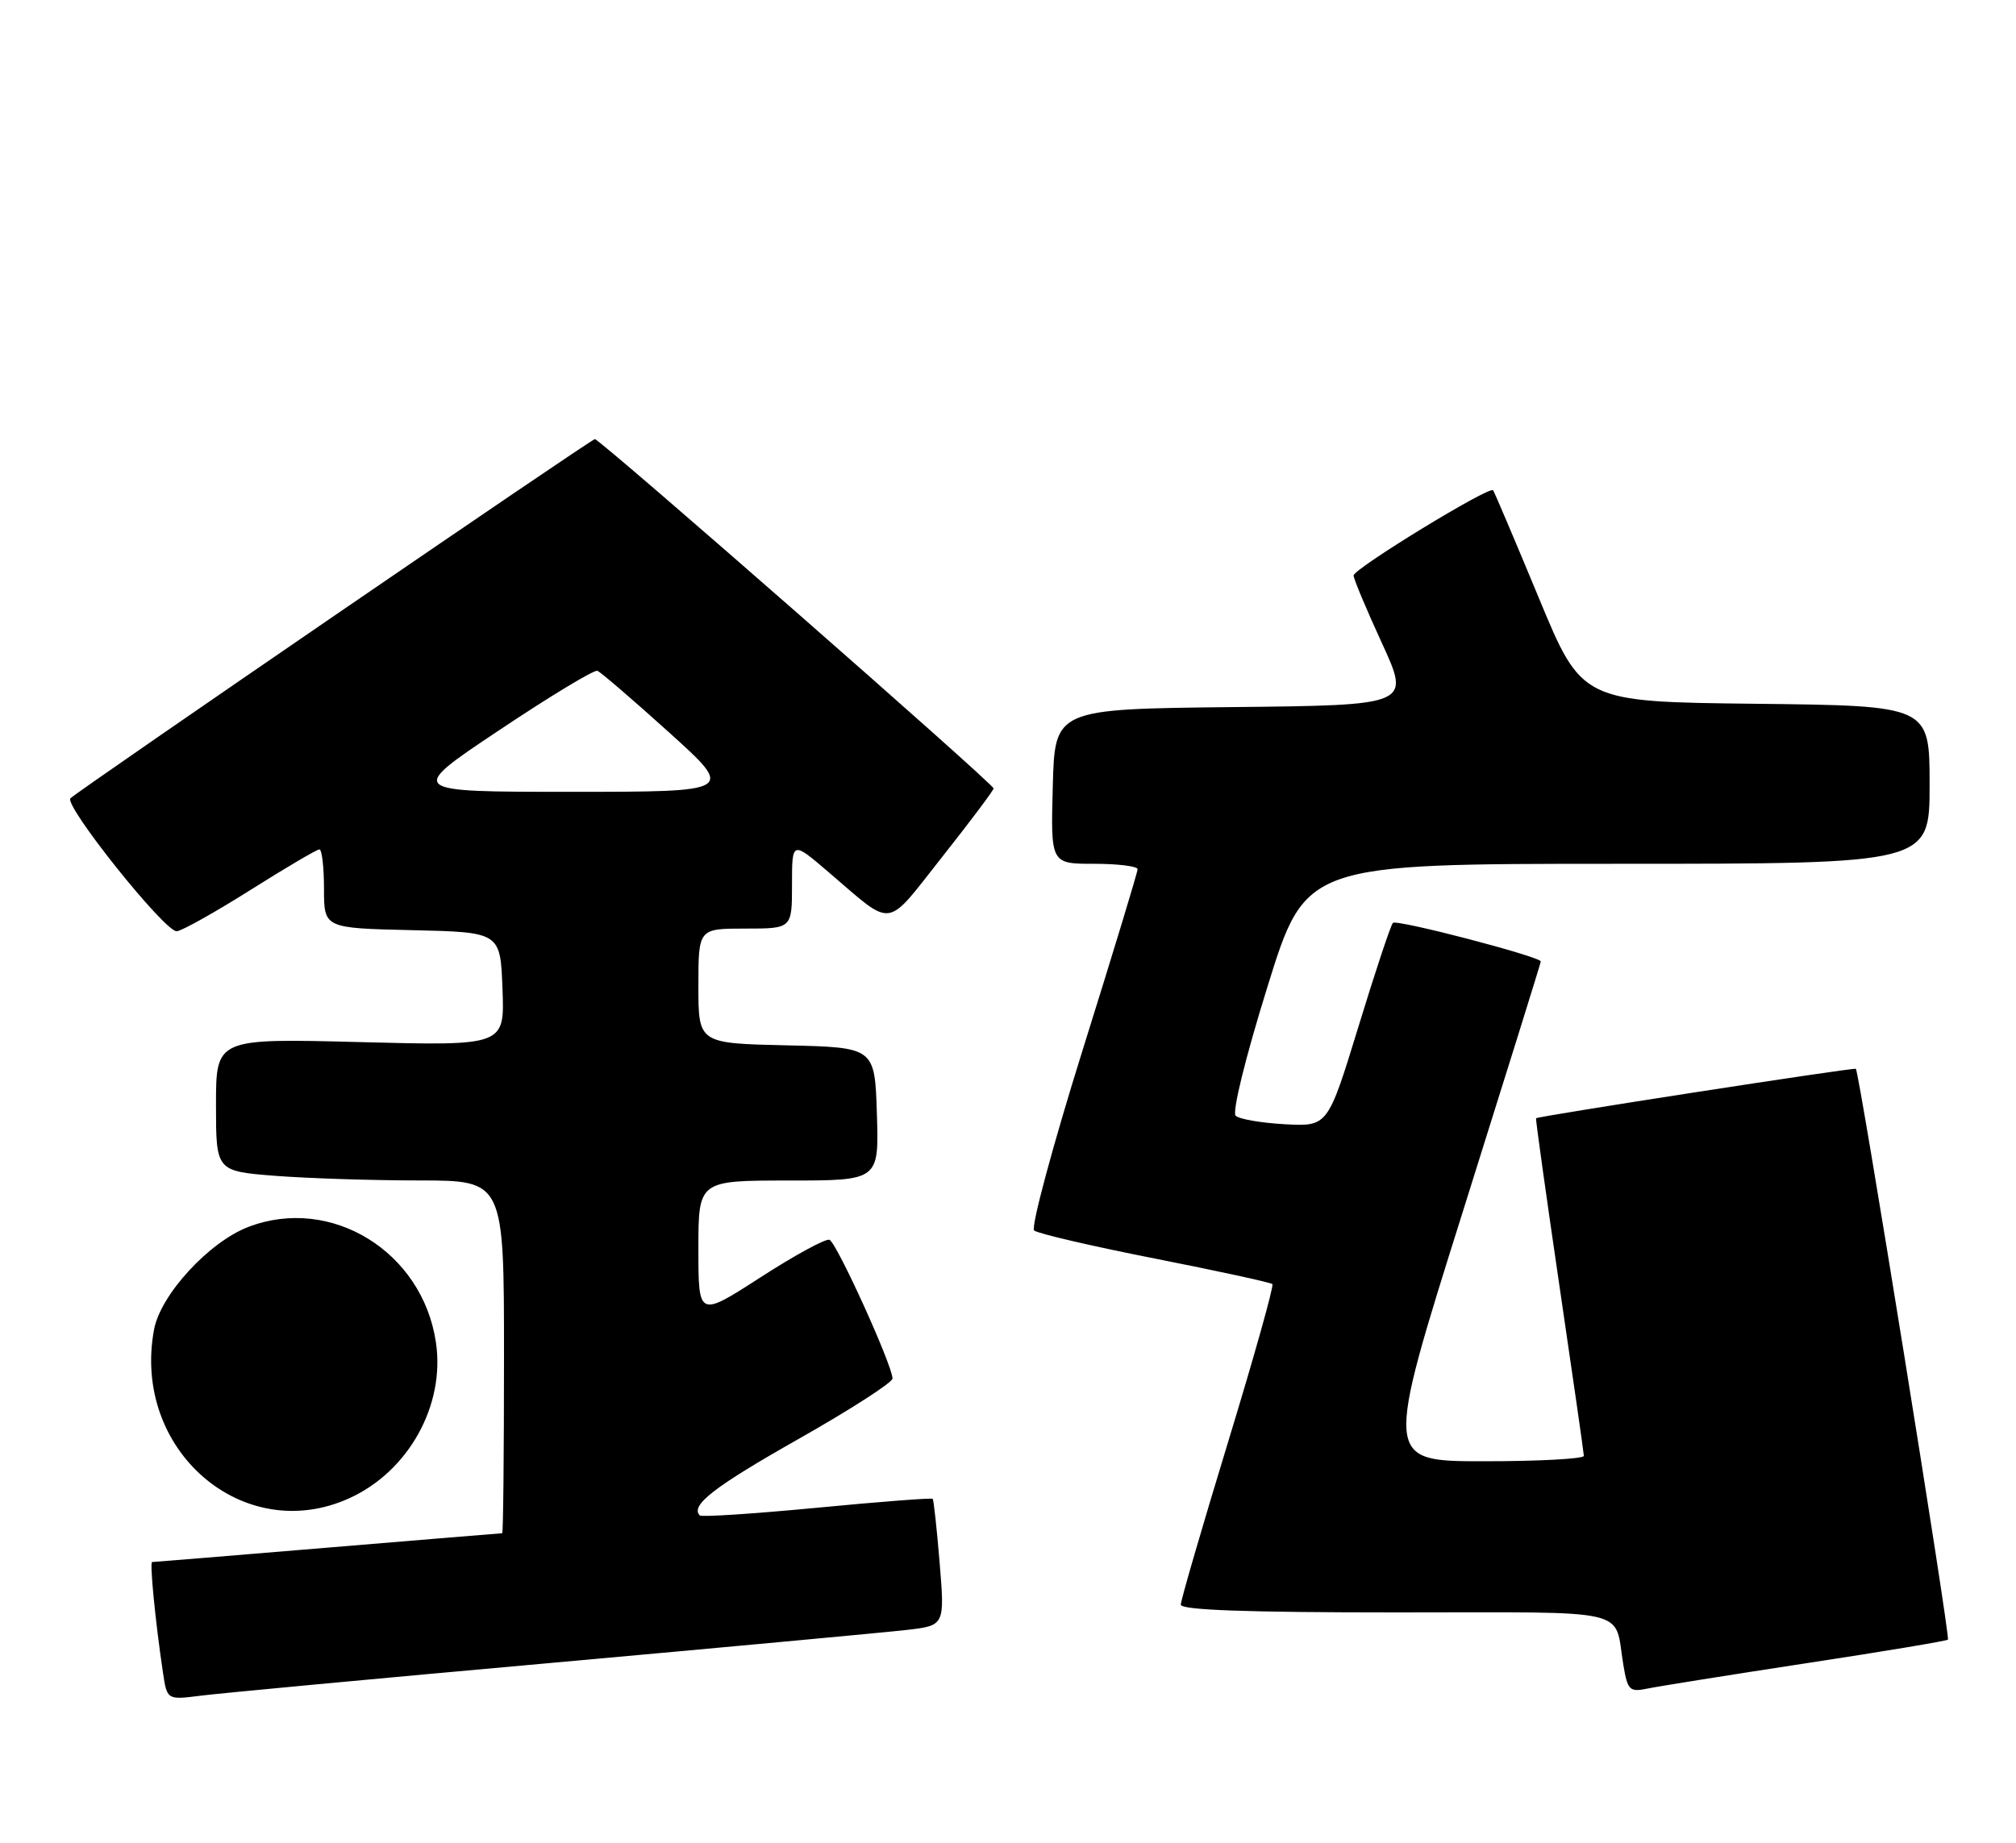 <?xml version="1.0" encoding="UTF-8" standalone="no"?>
<!DOCTYPE svg PUBLIC "-//W3C//DTD SVG 1.1//EN" "http://www.w3.org/Graphics/SVG/1.1/DTD/svg11.dtd" >
<svg xmlns="http://www.w3.org/2000/svg" xmlns:xlink="http://www.w3.org/1999/xlink" version="1.1" viewBox="0 0 280 256">
 <g >
 <path fill="currentColor"
d=" M 76.50 231.02 C 100.70 228.84 122.91 226.78 125.86 226.44 C 131.22 225.83 131.22 225.83 130.51 217.16 C 130.12 212.40 129.68 208.37 129.54 208.22 C 129.39 208.07 122.16 208.62 113.46 209.46 C 104.76 210.29 97.44 210.77 97.20 210.53 C 95.82 209.15 99.17 206.55 110.90 199.91 C 118.10 195.83 123.98 192.05 123.96 191.50 C 123.90 189.55 116.17 172.56 115.20 172.23 C 114.66 172.05 110.34 174.40 105.61 177.46 C 97.00 183.01 97.00 183.01 97.00 173.51 C 97.00 164.00 97.00 164.00 109.54 164.00 C 122.08 164.00 122.08 164.00 121.79 154.75 C 121.50 145.50 121.50 145.50 109.25 145.22 C 97.00 144.94 97.00 144.94 97.00 136.97 C 97.00 129.00 97.00 129.00 103.50 129.00 C 110.00 129.00 110.00 129.00 110.00 122.91 C 110.00 116.81 110.00 116.81 115.08 121.16 C 124.26 129.00 122.84 129.19 130.87 119.03 C 134.79 114.07 138.00 109.79 138.00 109.53 C 138.00 108.89 83.34 61.00 82.62 61.00 C 82.12 61.00 11.58 109.33 9.79 110.89 C 8.77 111.79 22.93 129.52 24.55 129.37 C 25.30 129.30 29.91 126.71 34.81 123.62 C 39.71 120.53 44.01 118.00 44.36 118.00 C 44.71 118.00 45.00 120.46 45.00 123.47 C 45.00 128.94 45.00 128.94 57.25 129.22 C 69.50 129.50 69.50 129.50 69.79 137.40 C 70.09 145.29 70.09 145.29 50.04 144.77 C 30.00 144.25 30.00 144.25 30.00 153.48 C 30.00 162.70 30.00 162.70 38.25 163.35 C 42.79 163.70 51.79 163.99 58.25 163.99 C 70.00 164.00 70.00 164.00 70.00 188.50 C 70.00 201.97 69.89 213.00 69.75 213.00 C 69.61 213.00 58.70 213.90 45.50 215.00 C 32.30 216.10 21.34 217.00 21.13 217.00 C 20.77 217.00 21.57 225.23 22.63 232.33 C 23.20 236.16 23.20 236.16 27.85 235.57 C 30.41 235.24 52.30 233.19 76.50 231.02 Z  M 250.86 231.06 C 261.52 229.44 270.37 227.96 270.55 227.78 C 270.89 227.44 258.22 148.85 257.76 148.48 C 257.50 148.27 213.65 155.05 213.34 155.35 C 213.26 155.43 214.71 165.85 216.57 178.50 C 218.43 191.15 219.97 201.84 219.98 202.25 C 219.99 202.66 213.76 203.00 206.13 203.00 C 192.26 203.00 192.26 203.00 203.13 168.45 C 209.11 149.44 214.00 133.75 214.00 133.57 C 214.00 132.91 193.99 127.68 193.46 128.21 C 193.16 128.51 191.00 135.00 188.67 142.63 C 184.42 156.50 184.42 156.50 178.46 156.18 C 175.18 156.00 172.10 155.47 171.62 155.00 C 171.11 154.50 172.98 146.89 176.04 137.07 C 181.34 120.00 181.34 120.00 224.67 120.00 C 268.00 120.00 268.00 120.00 268.00 109.02 C 268.00 98.04 268.00 98.04 243.85 97.77 C 219.70 97.50 219.70 97.50 213.70 83.00 C 210.39 75.03 207.55 68.32 207.37 68.11 C 206.86 67.48 188.00 79.01 188.00 79.95 C 188.00 80.42 189.78 84.66 191.95 89.38 C 195.89 97.97 195.89 97.97 171.20 98.23 C 146.50 98.50 146.50 98.50 146.22 109.25 C 145.93 120.00 145.93 120.00 151.97 120.00 C 155.28 120.00 158.00 120.34 158.00 120.75 C 158.00 121.16 154.57 132.45 150.38 145.83 C 146.19 159.22 143.16 170.51 143.63 170.94 C 144.11 171.36 151.66 173.12 160.40 174.84 C 169.15 176.57 176.49 178.16 176.72 178.39 C 176.95 178.62 174.18 188.48 170.57 200.32 C 166.96 212.15 164.00 222.32 164.00 222.92 C 164.00 223.67 173.08 224.00 193.93 224.00 C 227.32 224.00 224.11 223.25 225.47 231.32 C 226.06 234.83 226.33 235.09 228.81 234.58 C 230.29 234.27 240.21 232.69 250.86 231.06 Z  M 48.51 208.14 C 56.76 204.39 61.86 195.20 60.54 186.45 C 58.66 173.86 45.98 166.06 34.51 170.44 C 29.04 172.53 22.31 179.84 21.40 184.68 C 18.26 201.42 33.77 214.83 48.51 208.14 Z  M 69.33 101.44 C 76.38 96.73 82.51 93.02 82.97 93.19 C 83.42 93.36 87.90 97.21 92.93 101.75 C 102.06 110.00 102.06 110.00 79.29 110.00 C 56.51 110.00 56.51 110.00 69.33 101.44 Z "/>
</g>
</svg>